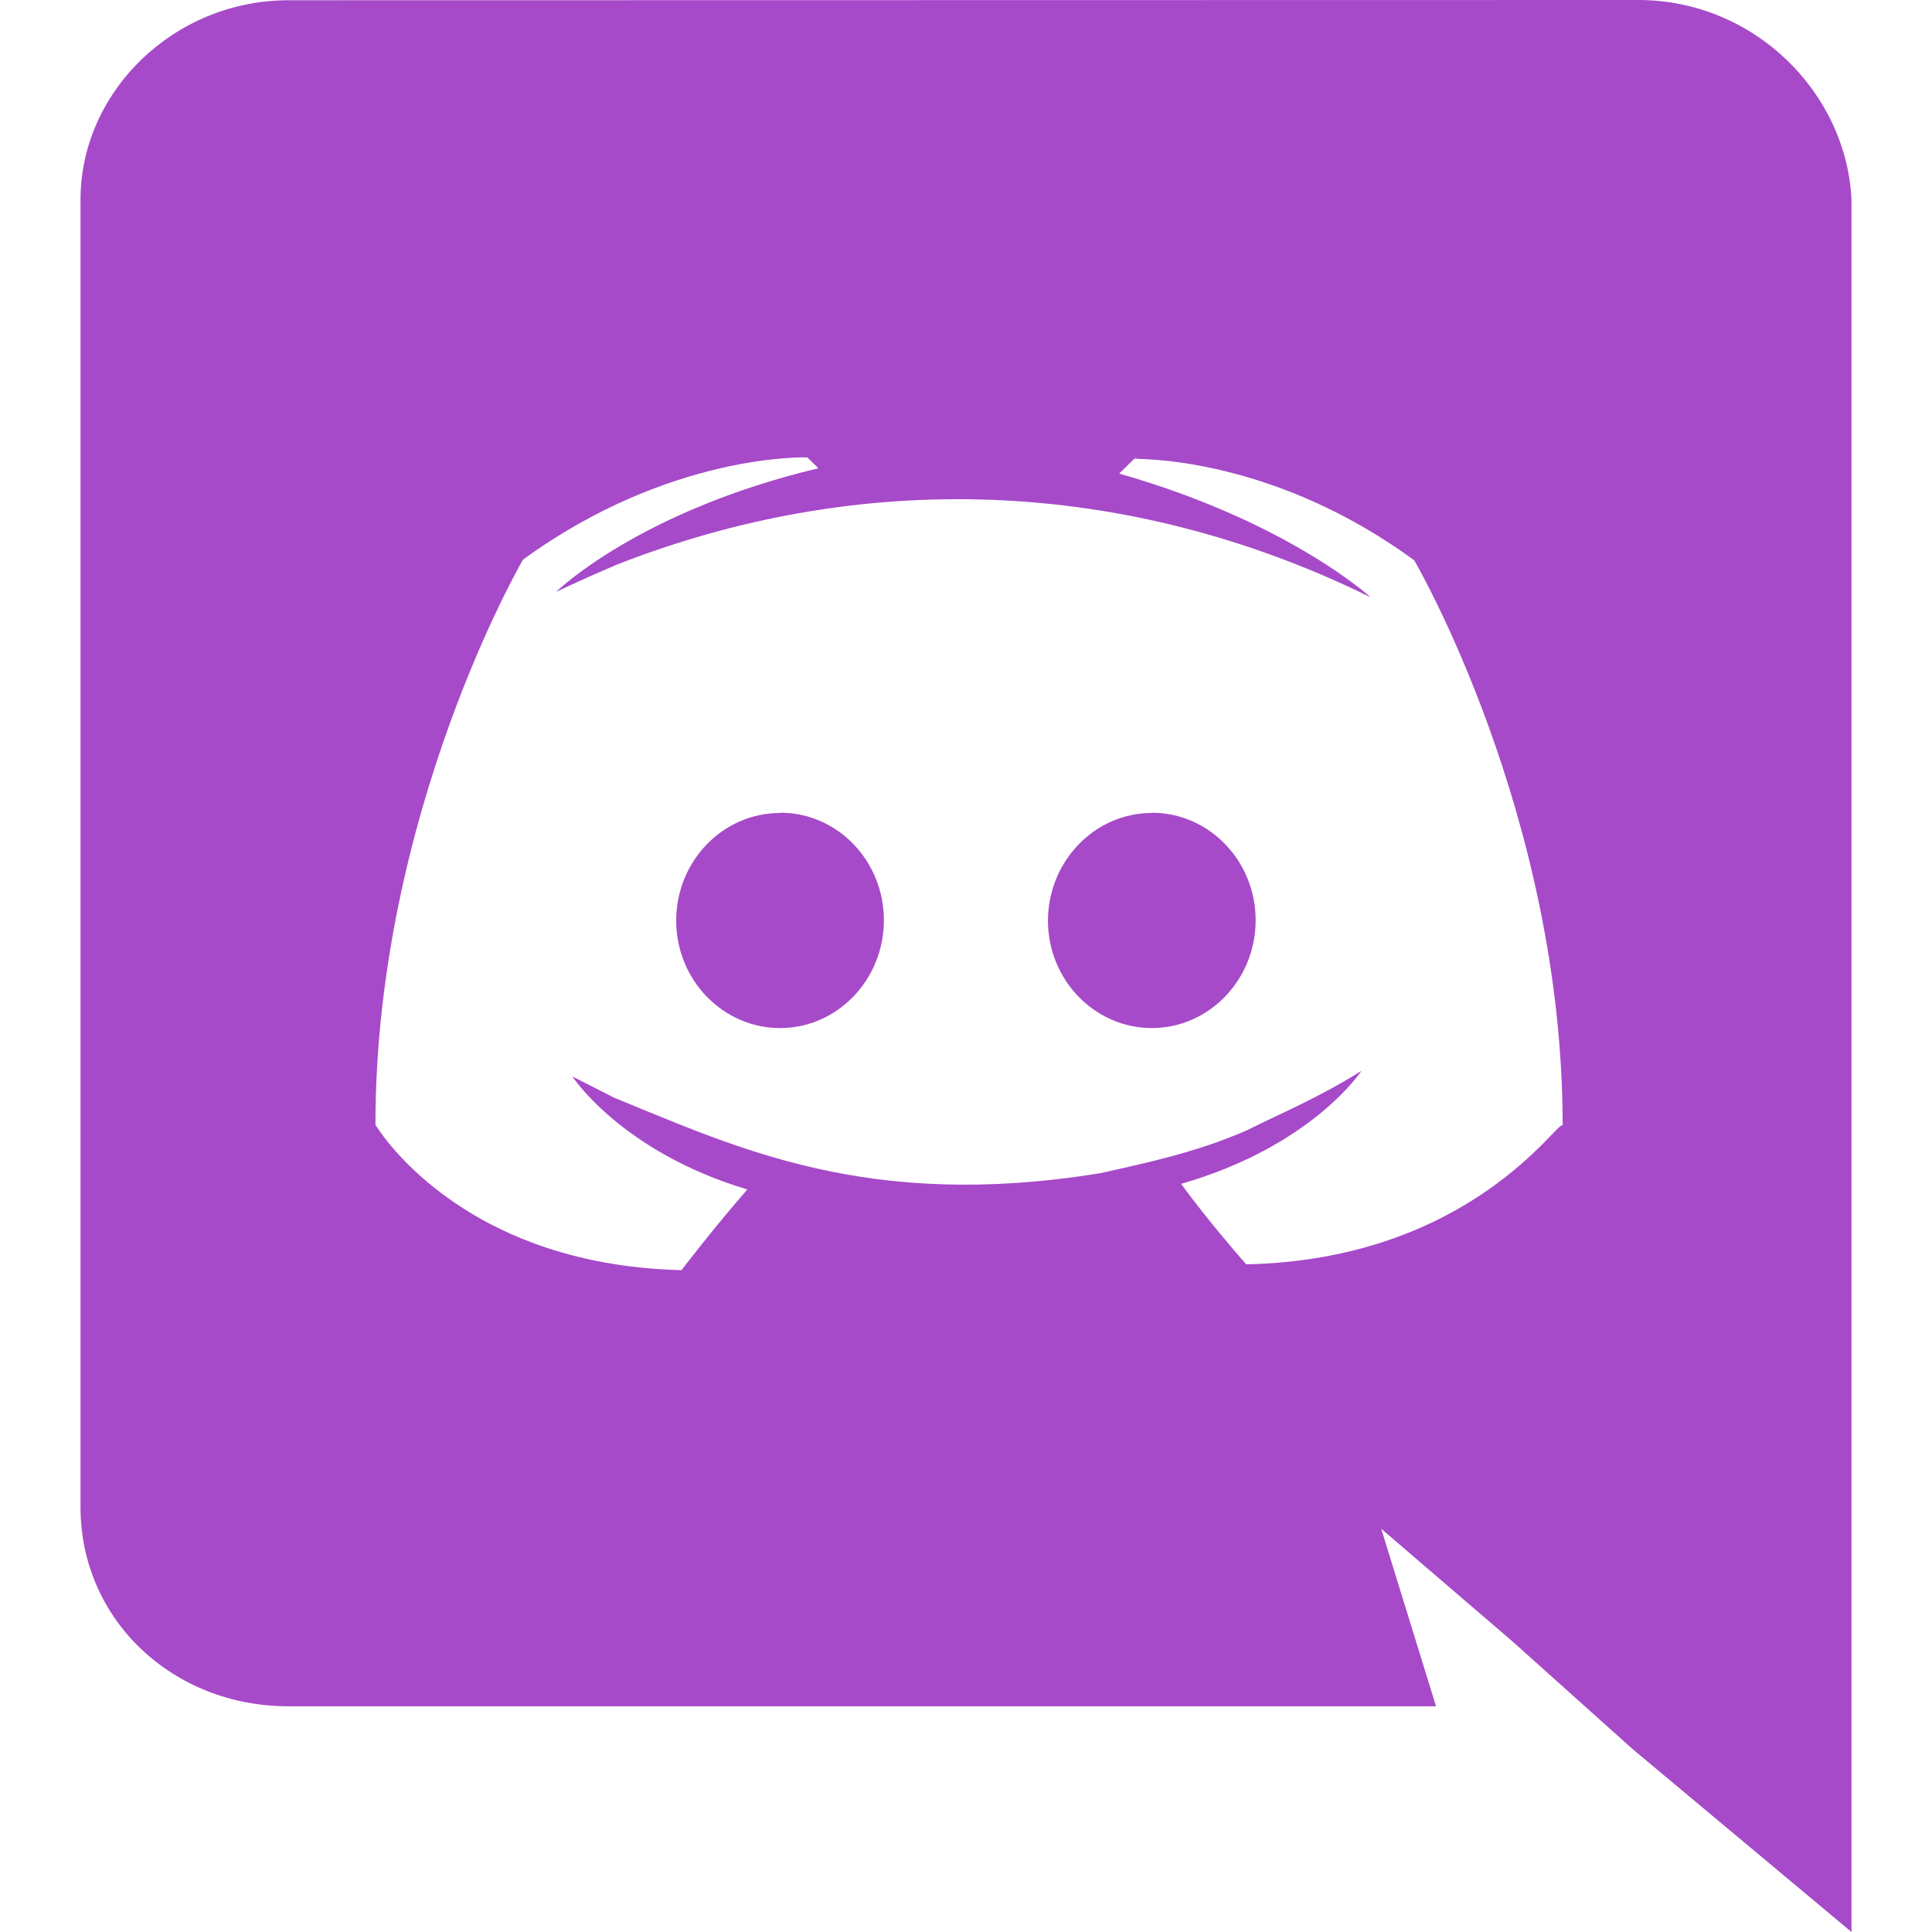 <svg width="100%" height="100%" viewBox="0 0 88 88" fill="none" xmlns="http://www.w3.org/2000/svg">
<g clip-path="url(#clip0)">
<path d="M13.127 77.719H65.41L62.913 69.634L68.886 74.76L74.36 79.666L84.333 88V9.075C84.084 4.169 79.86 0 74.624 0L13.145 0.011C7.913 0.011 3.667 4.187 3.667 9.093V68.64C3.667 73.814 7.905 77.719 13.127 77.719V77.719ZM51.803 20.838L51.682 20.882L51.726 20.838H51.803ZM23.822 25.491C30.543 20.599 36.773 20.834 36.773 20.834L37.275 21.329C29.051 23.291 25.322 26.965 25.322 26.965C25.322 26.965 26.319 26.477 28.061 25.733C39.138 21.377 51.234 21.692 62.432 27.207C62.432 27.207 58.696 23.771 50.978 21.571L51.66 20.9C52.727 20.904 58.373 21.102 64.416 25.52C64.416 25.52 71.177 37.07 71.177 51.26C70.954 50.989 66.983 57.369 56.764 57.589C56.764 57.589 55.033 55.631 53.801 53.922C59.778 52.206 62.014 48.774 62.014 48.774C60.053 50.01 58.263 50.743 56.811 51.476C54.578 52.459 52.342 52.943 50.109 53.438C39.534 55.154 33.598 52.283 27.988 50.006L26.07 49.031C26.07 49.031 28.303 52.463 34.041 54.179C32.534 55.898 31.042 57.853 31.042 57.853C20.827 57.611 17.101 51.231 17.101 51.231C17.101 37.019 23.822 25.491 23.822 25.491V25.491Z" fill="#A64AC9"/>
<path d="M52.463 46.827C55.07 46.827 57.193 44.627 57.193 41.914C57.193 39.219 55.081 37.019 52.463 37.019V37.03C49.867 37.03 47.74 39.222 47.733 41.936C47.733 44.627 49.856 46.827 52.463 46.827Z" fill="#A64AC9"/>
<path d="M35.53 46.827C38.137 46.827 40.26 44.627 40.26 41.914C40.26 39.219 38.152 37.019 35.545 37.019L35.53 37.03C32.923 37.03 30.8 39.222 30.8 41.936C30.8 44.627 32.923 46.827 35.53 46.827V46.827Z" fill="#A64AC9"/>
</g>
<defs>
<clipPath id="clip0">
<rect width="88" height="88" fill="white"/>
</clipPath>
</defs>
</svg>
